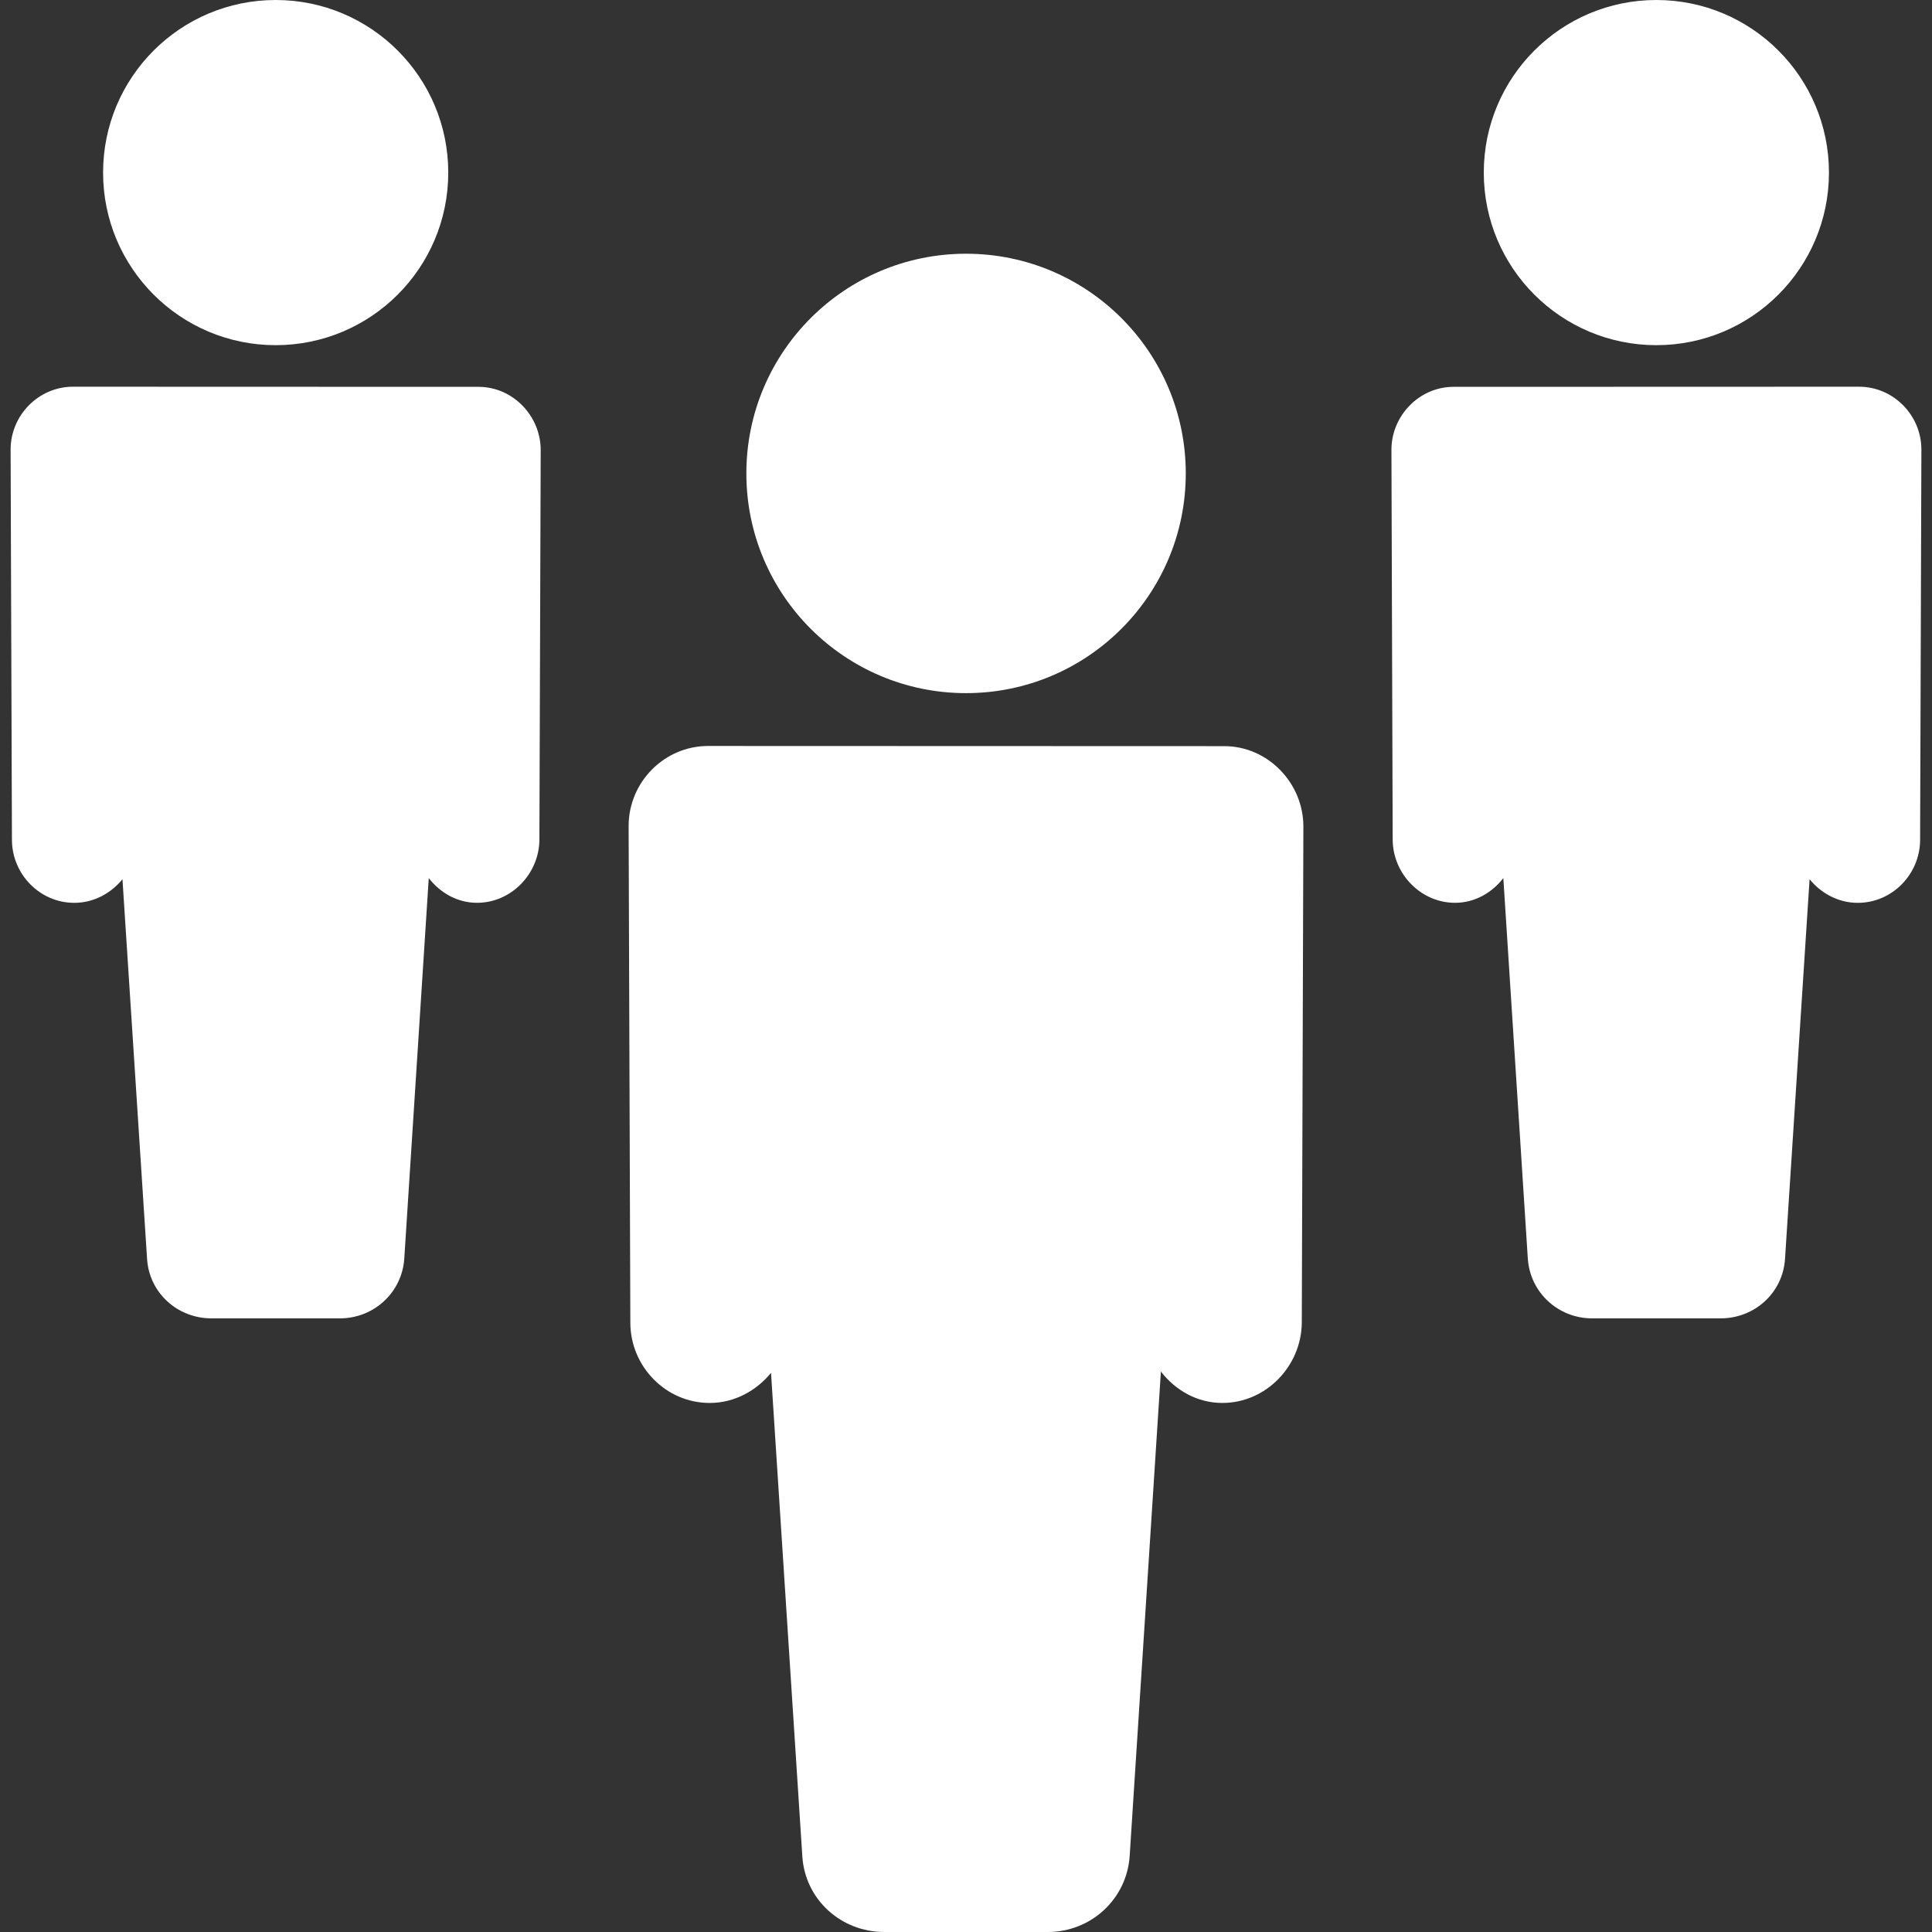 <?xml version="1.0"?>
<svg xmlns="http://www.w3.org/2000/svg" xmlns:xlink="http://www.w3.org/1999/xlink" version="1.1" id="Capa_1" x="0px" y="0px" width="512px" height="512px" viewBox="0 0 44.979 44.979" style="enable-background:new 0 0 44.979 44.979;" xml:space="preserve" class=""><rect x="0" y="0" width="44.979" height="44.979" fill="#333333" stroke="none"/><g><g>
	<g>
		<path d="M28.502,17.371c-0.002,0-11.213-0.004-12.011-0.004c0,0-0.005,0-0.006,0c-1.021,0-1.853,0.846-1.85,1.867l0.04,11.565    c0.004,1.018,0.83,1.863,1.845,1.863c0.002,0,0.005,0,0.007,0c0.574,0,1.086-0.287,1.423-0.701l0.729,11.256    c0.064,1.006,0.9,1.762,1.909,1.762h3.804c1.008,0,1.842-0.767,1.908-1.772l0.727-11.276c0.338,0.438,0.849,0.731,1.425,0.731    c0.002,0,0.003,0,0.007,0c1.016,0,1.841-0.86,1.848-1.871l0.037-11.544C30.347,18.235,29.522,17.371,28.502,17.371z" data-original="#000000" class="active-path" data-old_color="#000000" fill="#FFFFFF"/>
		<circle cx="22.491" cy="11.022" r="5.115" data-original="#000000" class="active-path" data-old_color="#000000" fill="#FFFFFF"/>
		<path d="M11.14,9.006c-0.001,0-8.809-0.003-9.435-0.003c0,0-0.004,0-0.005,0c-0.801,0-1.455,0.665-1.453,1.467l0.031,9.085    c0.003,0.8,0.652,1.464,1.45,1.464c0.001,0,0.004,0,0.005,0c0.451,0,0.854-0.225,1.118-0.55l0.573,8.841    c0.051,0.789,0.707,1.383,1.5,1.383h2.989c0.791,0,1.446-0.602,1.499-1.391l0.57-8.859c0.266,0.343,0.667,0.575,1.12,0.575    c0.001,0,0.002,0,0.005,0c0.798,0,1.446-0.677,1.451-1.47l0.03-9.07C12.589,9.685,11.941,9.006,11.14,9.006z" data-original="#000000" class="active-path" data-old_color="#000000" fill="#FFFFFF"/>
		<circle cx="6.418" cy="4.018" r="4.018" data-original="#000000" class="active-path" data-old_color="#000000" fill="#FFFFFF"/>
	</g>
	<g>
		<path d="M33.839,9.006c0.001,0,8.809-0.003,9.436-0.003h0.004c0.802,0,1.455,0.665,1.453,1.467l-0.03,9.085    c-0.003,0.8-0.652,1.464-1.45,1.464c-0.001,0-0.004,0-0.005,0c-0.451,0-0.854-0.225-1.118-0.55l-0.572,8.841    c-0.052,0.789-0.707,1.383-1.5,1.383h-2.99c-0.791,0-1.445-0.602-1.498-1.391l-0.57-8.859c-0.266,0.343-0.667,0.575-1.12,0.575    c-0.001,0-0.002,0-0.005,0c-0.799,0-1.447-0.677-1.451-1.47l-0.029-9.07C32.39,9.685,33.038,9.006,33.839,9.006z" data-original="#000000" class="active-path" data-old_color="#000000" fill="#FFFFFF"/>
		<circle cx="38.562" cy="4.018" r="4.018" data-original="#000000" class="active-path" data-old_color="#000000" fill="#FFFFFF"/>
	</g>
</g></g> </svg>
